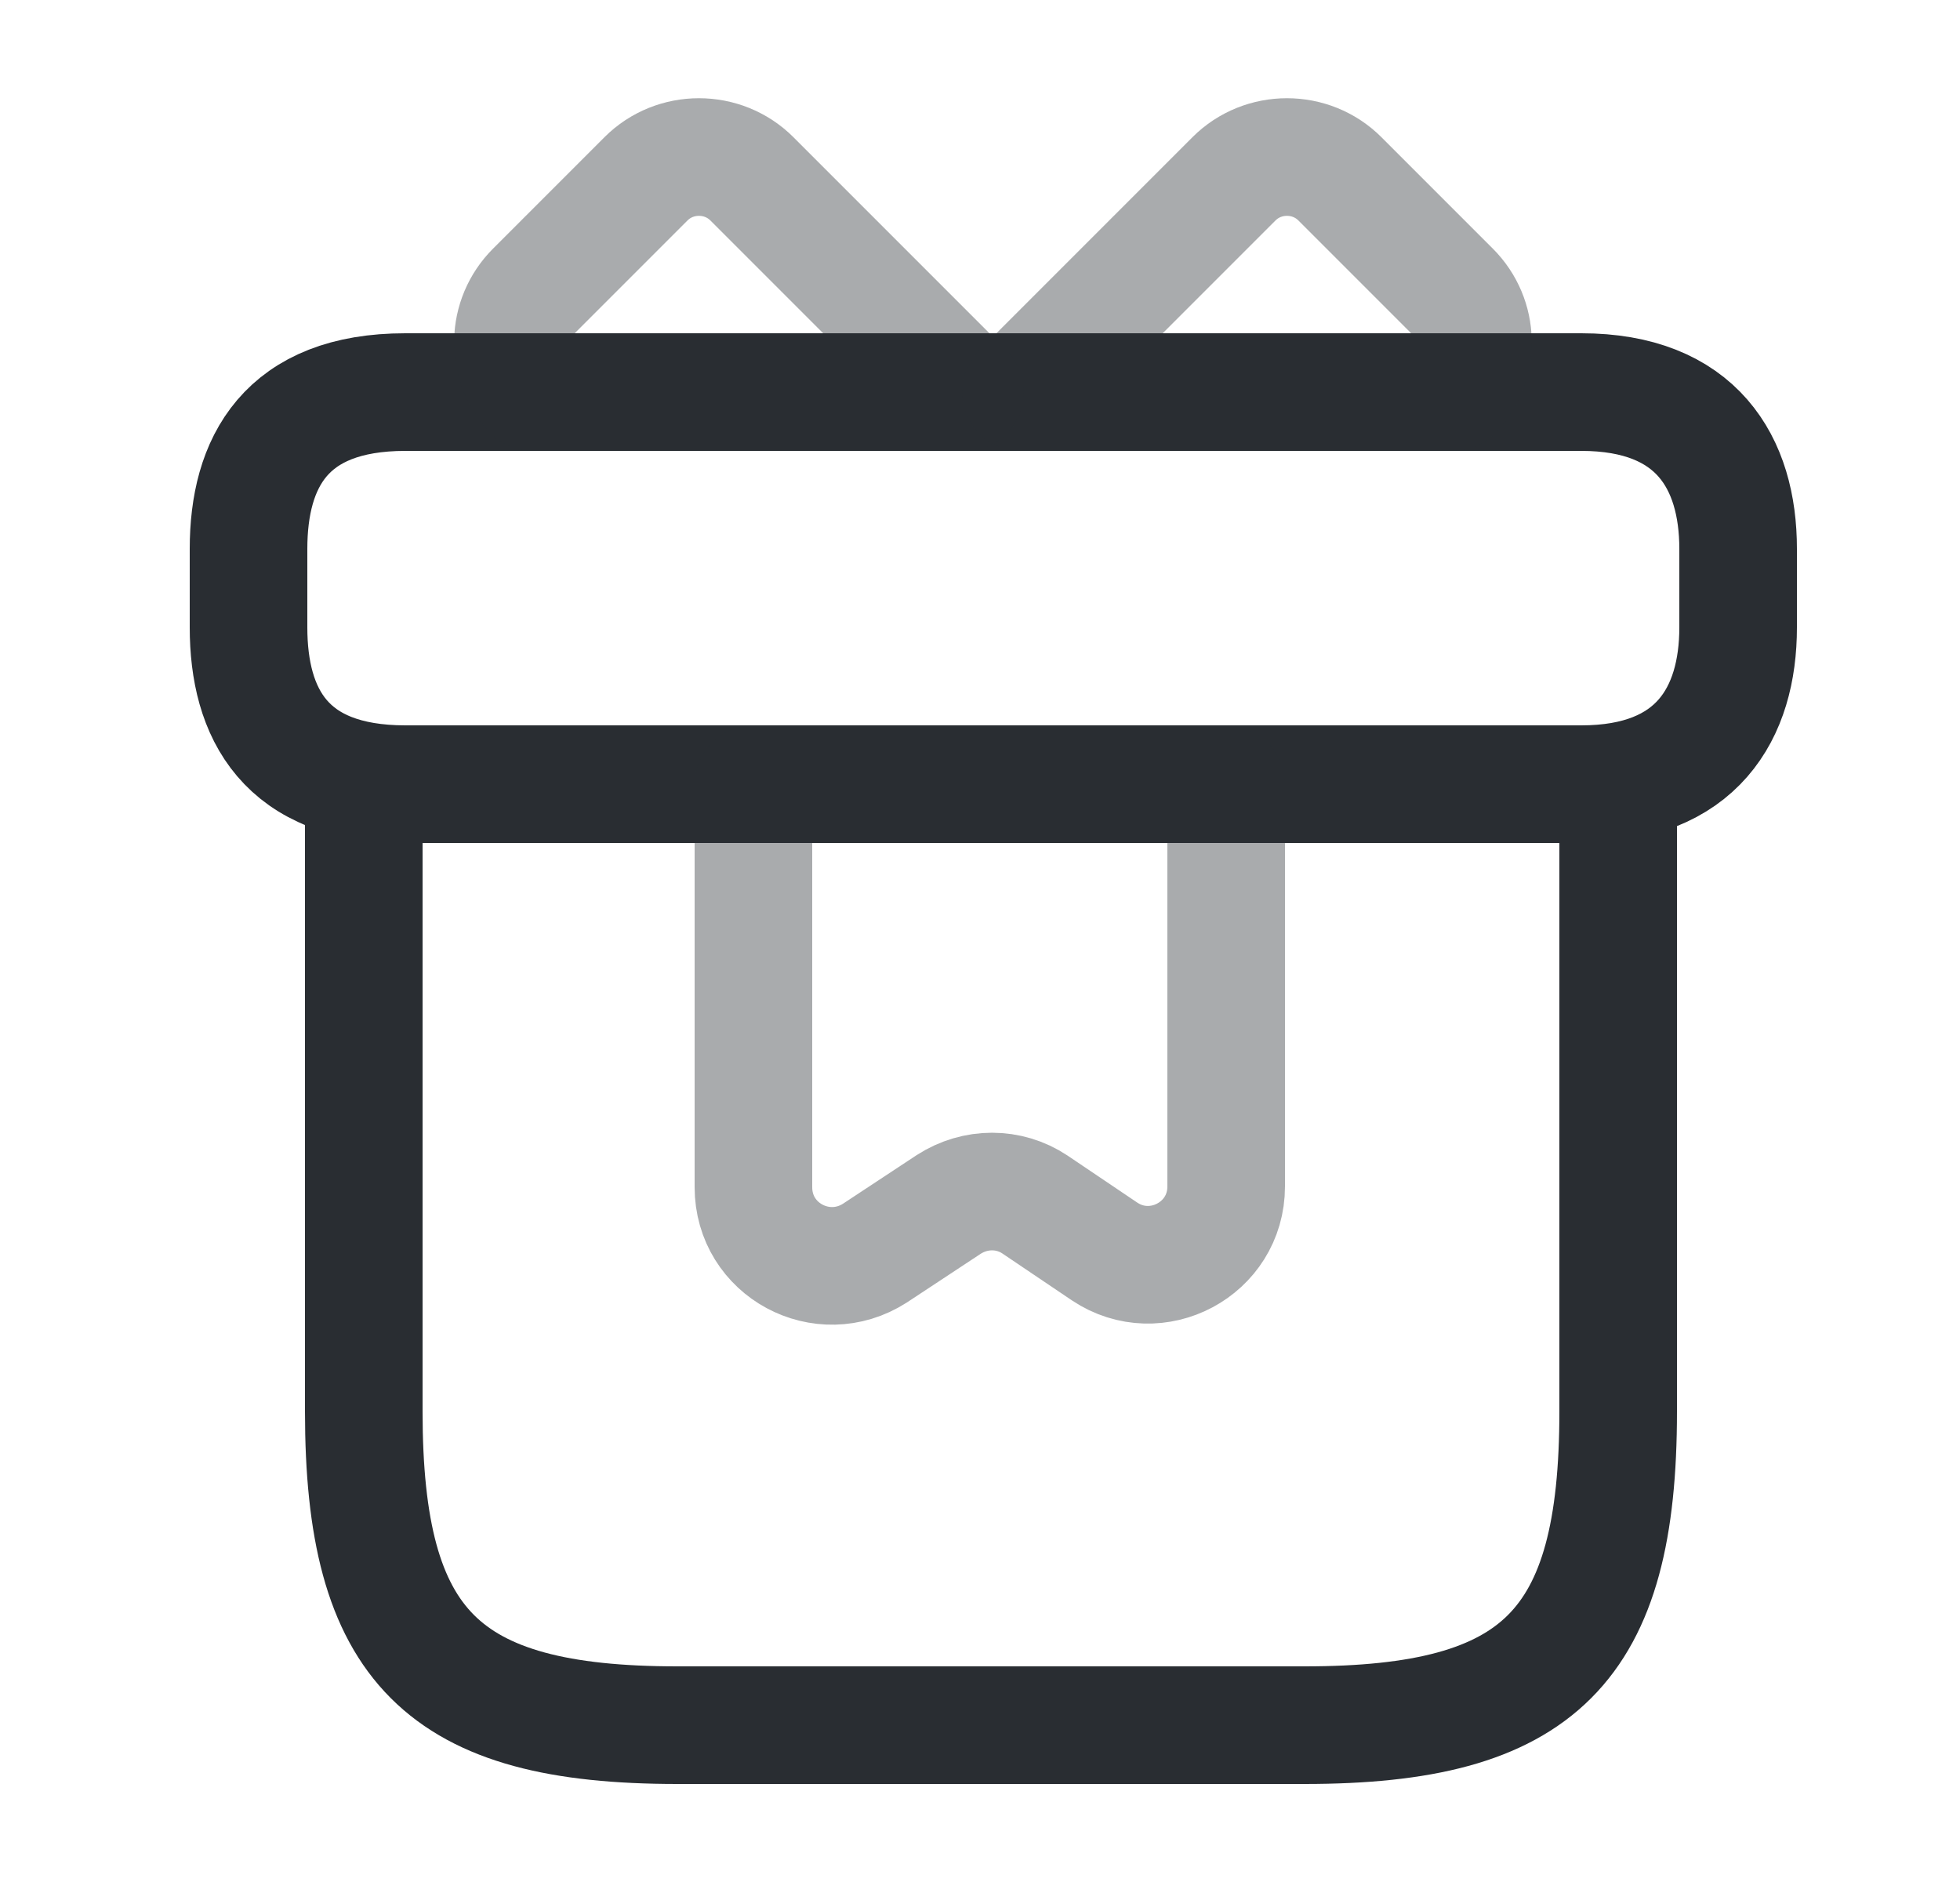 <svg width="25" height="24" viewBox="0 0 25 24" fill="none" xmlns="http://www.w3.org/2000/svg">
<path d="M20.64 10H4.64V18C4.64 21 5.64 22 8.64 22H16.64C19.64 22 20.64 21 20.64 18V10Z" stroke="#292D32" stroke-width="1.5" stroke-miterlimit="10" stroke-linecap="round" stroke-linejoin="round"/>
<path d="M22.17 7V8C22.17 9.1 21.64 10 20.17 10H5.17C3.64 10 3.17 9.1 3.17 8V7C3.17 5.9 3.64 5 5.17 5H20.17C21.64 5 22.17 5.9 22.17 7Z" stroke="#292D32" stroke-width="1.5" stroke-miterlimit="10" stroke-linecap="round" stroke-linejoin="round"/>
<path opacity="0.4" d="M12.31 5H6.79C6.45 4.63 6.46 4.06 6.82 3.7L8.24 2.28C8.61 1.91 9.22 1.91 9.59 2.28L12.31 5Z" stroke="#292D32" stroke-width="1.5" stroke-miterlimit="10" stroke-linecap="round" stroke-linejoin="round"/>
<path opacity="0.4" d="M18.54 5H13.02L15.74 2.28C16.11 1.91 16.72 1.91 17.09 2.28L18.51 3.7C18.87 4.06 18.88 4.63 18.54 5Z" stroke="#292D32" stroke-width="1.5" stroke-miterlimit="10" stroke-linecap="round" stroke-linejoin="round"/>
<path opacity="0.4" d="M9.61 10V15.14C9.61 15.94 10.49 16.41 11.16 15.98L12.1 15.36C12.44 15.14 12.87 15.14 13.2 15.36L14.09 15.96C14.75 16.4 15.64 15.93 15.64 15.13V10H9.61Z" stroke="#292D32" stroke-width="1.5" stroke-miterlimit="10" stroke-linecap="round" stroke-linejoin="round"/>
</svg>
